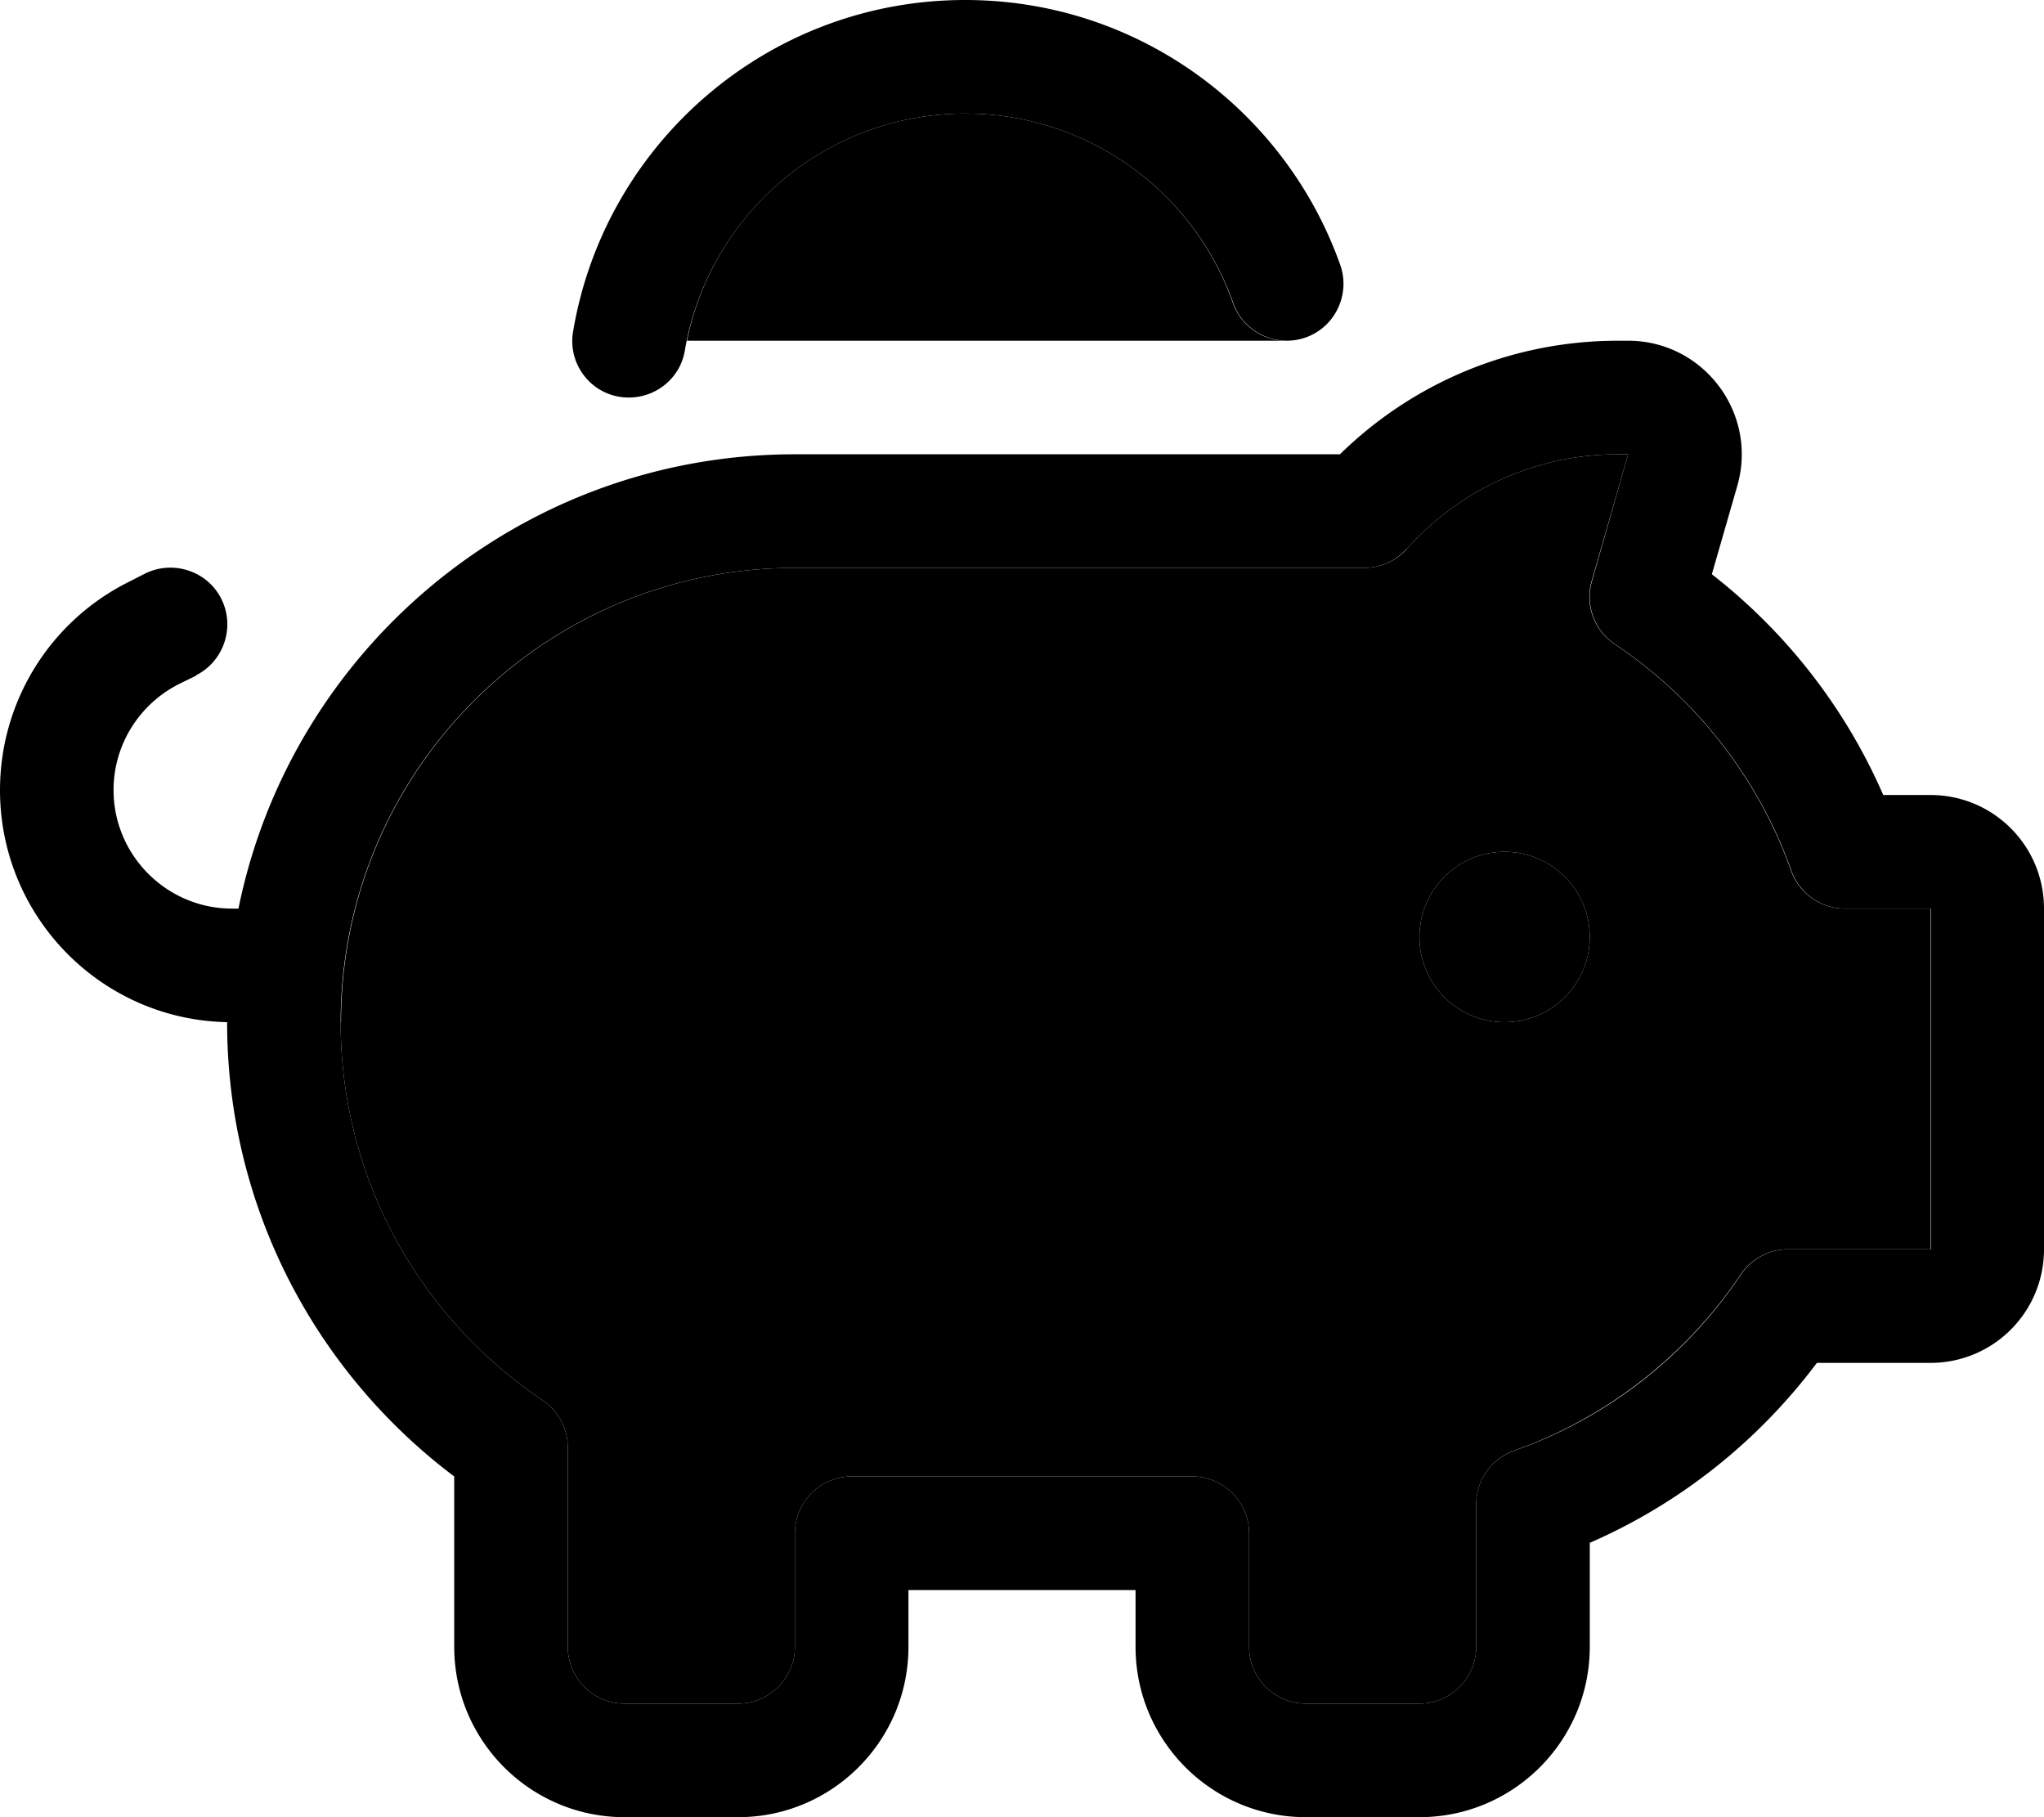 <svg xmlns="http://www.w3.org/2000/svg" viewBox="0 0 576 512"><path class="pr-icon-duotone-secondary" d="M96 288c0 44.4 22.6 83.5 56.9 106.5c4.4 3 7.1 8 7.1 13.3l0 56.2c0 8.8 7.2 16 16 16l32 0c8.8 0 16-7.2 16-16l0-32c0-8.8 7.2-16 16-16l96 0c8.8 0 16 7.2 16 16l0 32c0 8.8 7.2 16 16 16l32 0c8.8 0 16-7.2 16-16l0-40.2c0-6.8 4.3-12.8 10.7-15.1c26.2-9.3 48.6-26.9 63.8-49.6c3-4.4 8-7.1 13.3-7.1l40.2 0 0-96-24.2 0c-6.8 0-12.8-4.3-15.1-10.7c-9.3-26.2-26.9-48.6-49.7-63.8c-5.8-3.9-8.4-11-6.5-17.7L458.8 128l-2.8 0c-23.7 0-45 10.3-59.6 26.7c-3 3.4-7.4 5.3-11.9 5.3l-.4 0-160 0c-70.7 0-128 57.3-128 128zM193.6 96l168.6 0c-6.5-.1-12.5-4.2-14.8-10.7C336.5 54.2 306.8 32 272 32c-38.7 0-71 27.5-78.4 64zM448 264a24 24 0 1 1 -48 0 24 24 0 1 1 48 0z"/><path class="pr-icon-duotone-primary" d="M272 32c34.8 0 64.5 22.2 75.5 53.3c2.9 8.3 12.1 12.7 20.4 9.8s12.7-12.1 9.8-20.4C362.3 31.2 320.8 0 272 0C216.5 0 170.4 40.4 161.5 93.4c-1.5 8.7 4.4 17 13.1 18.4s17-4.4 18.4-13.1C199.5 60.8 232.4 32 272 32zM55.2 190.3c7.9-4 11.1-13.6 7.2-21.5s-13.6-11.1-21.5-7.2L36.2 164C14 175.1 0 197.8 0 222.6c0 35.7 28.5 64.7 64 65.4c0 0 0 0 0 0c0 52.4 25.2 98.8 64 128l0 48c0 26.5 21.5 48 48 48l32 0c26.5 0 48-21.5 48-48l0-16 64 0 0 16c0 26.5 21.5 48 48 48l32 0c26.5 0 48-21.5 48-48l0-29.3c25.5-11.1 47.5-28.7 64-50.7l32 0c17.7 0 32-14.3 32-32l0-96c0-17.7-14.3-32-32-32l-13.3 0c-10.7-24.6-27.4-45.9-48.3-62.2l7.2-25C495.4 116.3 480 96 458.8 96L456 96c-30.5 0-58.2 12.2-78.4 32L224 128c-77.4 0-142 55-156.8 128l-1.8 0C47 256 32 241 32 222.6c0-12.7 7.2-24.2 18.5-29.9l4.7-2.3zM424 288a24 24 0 1 0 0-48 24 24 0 1 0 0 48zM396.4 154.7C411 138.3 432.3 128 456 128l2.8 0-10.2 35.8c-1.9 6.7 .7 13.8 6.5 17.7c22.8 15.2 40.4 37.6 49.7 63.8c2.3 6.4 8.3 10.7 15.1 10.7l24.2 0 0 96-40.2 0c-5.3 0-10.3 2.7-13.3 7.1c-15.2 22.8-37.6 40.4-63.8 49.6C420.3 411 416 417 416 423.8l0 40.2c0 8.8-7.2 16-16 16l-32 0c-8.8 0-16-7.2-16-16l0-32c0-8.8-7.2-16-16-16l-96 0c-8.8 0-16 7.2-16 16l0 32c0 8.8-7.2 16-16 16l-32 0c-8.8 0-16-7.2-16-16l0-56.2c0-5.3-2.7-10.3-7.1-13.3C118.6 371.5 96 332.4 96 288c0-70.7 57.3-128 128-128l160 0s0 0 0 0l.4 0c4.6 0 8.9-1.9 11.9-5.3z"/></svg>